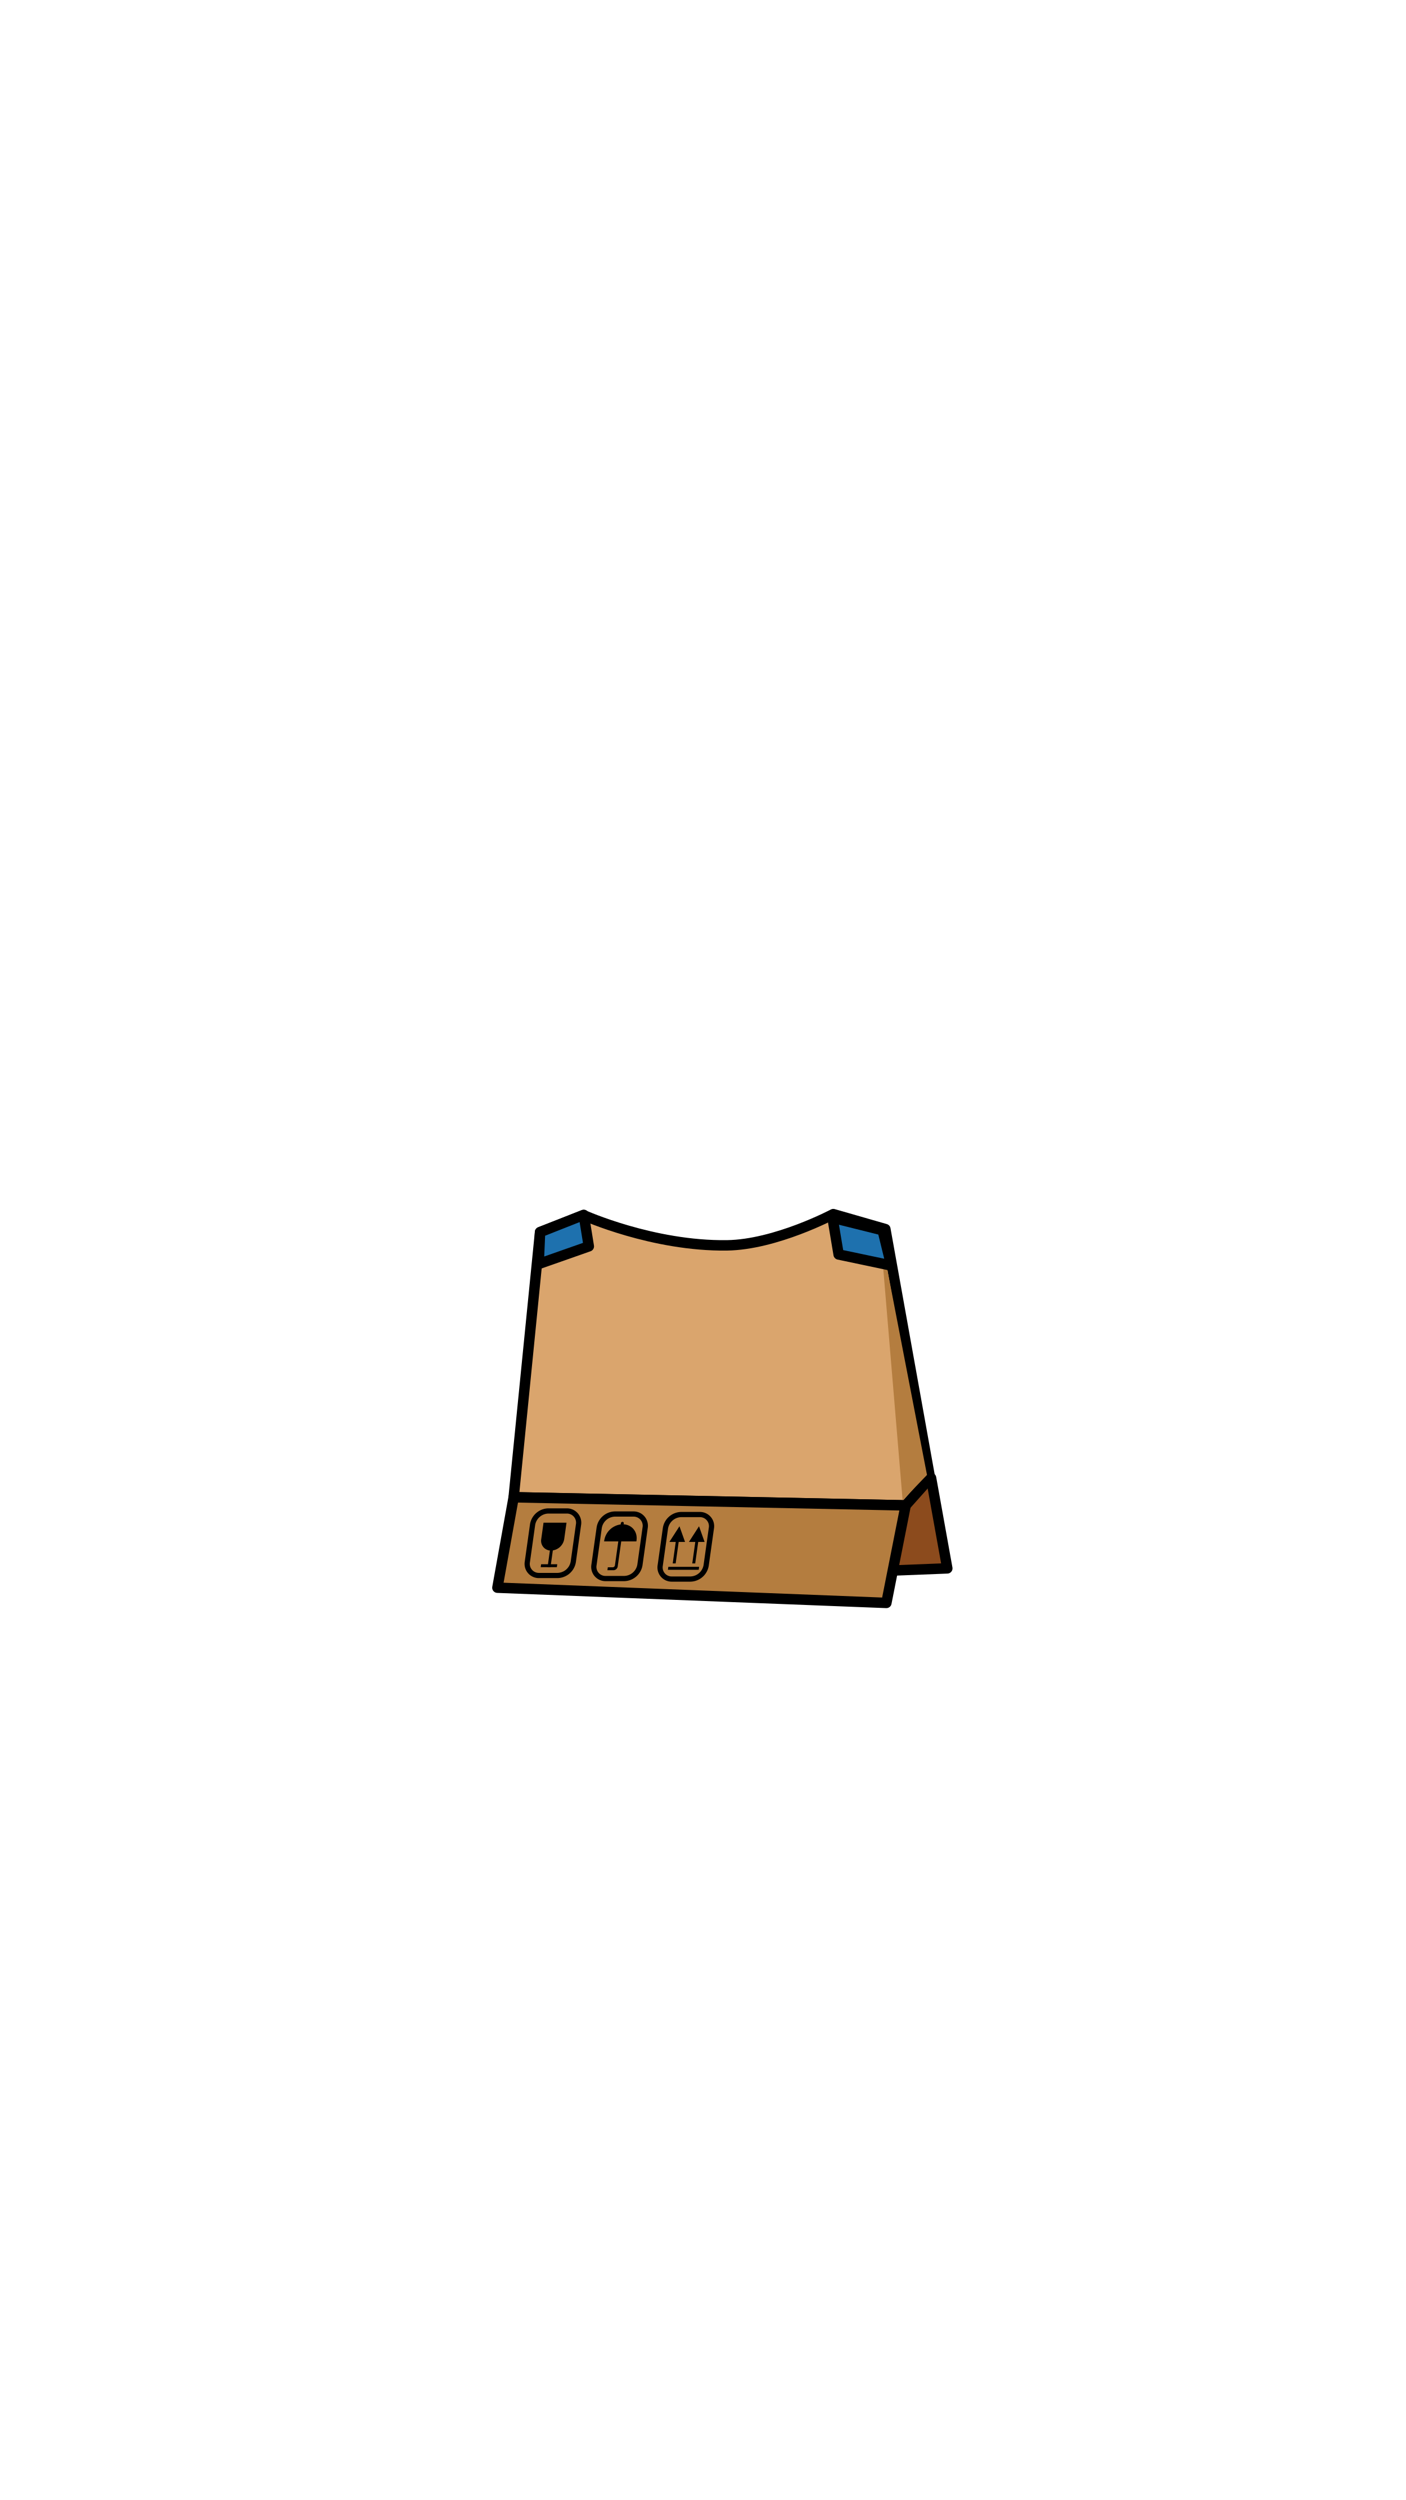 <svg id="Layer_4" data-name="Layer 4" xmlns="http://www.w3.org/2000/svg" viewBox="0 0 1080 1920">
  <defs>
    <style>
      .cls-1 {
        fill: #8c4b1d;
      }

      .cls-1, .cls-2, .cls-4, .cls-5, .cls-6 {
        stroke: #000;
        stroke-linecap: round;
        stroke-linejoin: round;
      }

      .cls-1, .cls-2, .cls-4, .cls-5 {
        stroke-width: 8px;
      }

      .cls-2 {
        fill: #daa56d;
      }

      .cls-3, .cls-4 {
        fill: #b47d3f;
      }

      .cls-5 {
        fill: #1e71ae;
      }

      .cls-6 {
        fill: none;
        stroke-width: 4px;
      }
    </style>
  </defs>
  <title>FV_old_Body</title>
  <polygon class="cls-1" points="727.66 1204.39 715.18 1134.97 414.06 1141.21 428.88 1216.1 727.66 1204.39"/>
  <g>
    <path class="cls-2" d="M448.3,933.14l-33.46,13-20.28,203.61L695.68,1156,714.4,1135,680.08,943.84l-40-11.5s-44.18,23.47-81.69,24C501.43,957.1,448.3,933.14,448.3,933.14Z"/>
    <polygon class="cls-3" points="676.18 946.96 693.34 1152.13 712.06 1132.63 676.18 946.96"/>
    <polygon class="cls-4" points="382.07 1219.22 394.56 1149.79 695.68 1156.03 680.86 1230.92 382.07 1219.22"/>
    <polygon class="cls-5" points="448.38 932.92 452.29 957.1 413.79 970.63 414.84 946.18 448.38 932.92"/>
    <polygon class="cls-5" points="684.6 971.83 644.19 963.34 639.47 935.13 677.98 944.75 684.6 971.83"/>
  </g>
  <g>
    <g>
      <path d="M423.33,1190.71h0a7.49,7.49,0,0,1-7.58-8.82l1.76-12.58h17.65l-1.77,12.58A10.5,10.5,0,0,1,423.33,1190.71Z"/>
      <polygon points="422.85 1203.47 420.6 1203.47 423.34 1183.95 425.59 1183.95 422.85 1203.47"/>
      <polygon points="428.04 1201.22 427.73 1203.47 415.34 1203.47 415.66 1201.22 428.04 1201.22"/>
    </g>
    <path class="cls-6" d="M428.31,1209.86H414.09a8.94,8.94,0,0,1-9-10.54l4-28.48a12.54,12.54,0,0,1,12-10.54h14.23a9,9,0,0,1,9.05,10.54l-4,28.48A12.52,12.52,0,0,1,428.31,1209.86Z"/>
  </g>
  <g>
    <path d="M478.29,1170.53h0a14.73,14.73,0,0,0-14.13,12.39l-.11.75h24.78l.1-.75C489.89,1176.07,485.13,1170.53,478.29,1170.53Z"/>
    <path d="M476.89,1169.78l-4.54,32.29a1.77,1.77,0,0,1-1.7,1.49h-3.76l-.32,2.25h4.68a3.36,3.36,0,0,0,3.22-2.82l4.67-33.21a1,1,0,0,0-1-1.13h0A1.34,1.34,0,0,0,476.89,1169.78Z"/>
    <path class="cls-6" d="M479.54,1212.2H465.32a8.94,8.94,0,0,1-9.05-10.53l4-28.49a12.52,12.52,0,0,1,12-10.53H486.5a9,9,0,0,1,9.06,10.53l-4,28.49A12.52,12.52,0,0,1,479.54,1212.2Z"/>
  </g>
  <g>
    <polygon points="537.02 1203.22 536.7 1205.47 513.05 1205.47 513.37 1203.22 537.02 1203.22"/>
    <path class="cls-6" d="M530.42,1212.6H516.2a8.93,8.93,0,0,1-9.05-10.53l4-28.49a12.53,12.53,0,0,1,12-10.53h14.23a8.94,8.94,0,0,1,9.05,10.53l-4,28.49A12.53,12.53,0,0,1,530.42,1212.6Z"/>
    <g>
      <g>
        <polygon points="534.01 1200.59 531.76 1200.59 534.5 1181.07 536.75 1181.07 534.01 1200.59"/>
        <polygon points="541.21 1184.07 529.2 1184.07 536.94 1172.06 541.21 1184.07"/>
      </g>
      <g>
        <polygon points="518.99 1200.59 516.74 1200.59 519.49 1181.07 521.74 1181.07 518.99 1200.59"/>
        <polygon points="526.2 1184.07 514.18 1184.07 521.92 1172.06 526.2 1184.07"/>
      </g>
    </g>
  </g>
</svg>

